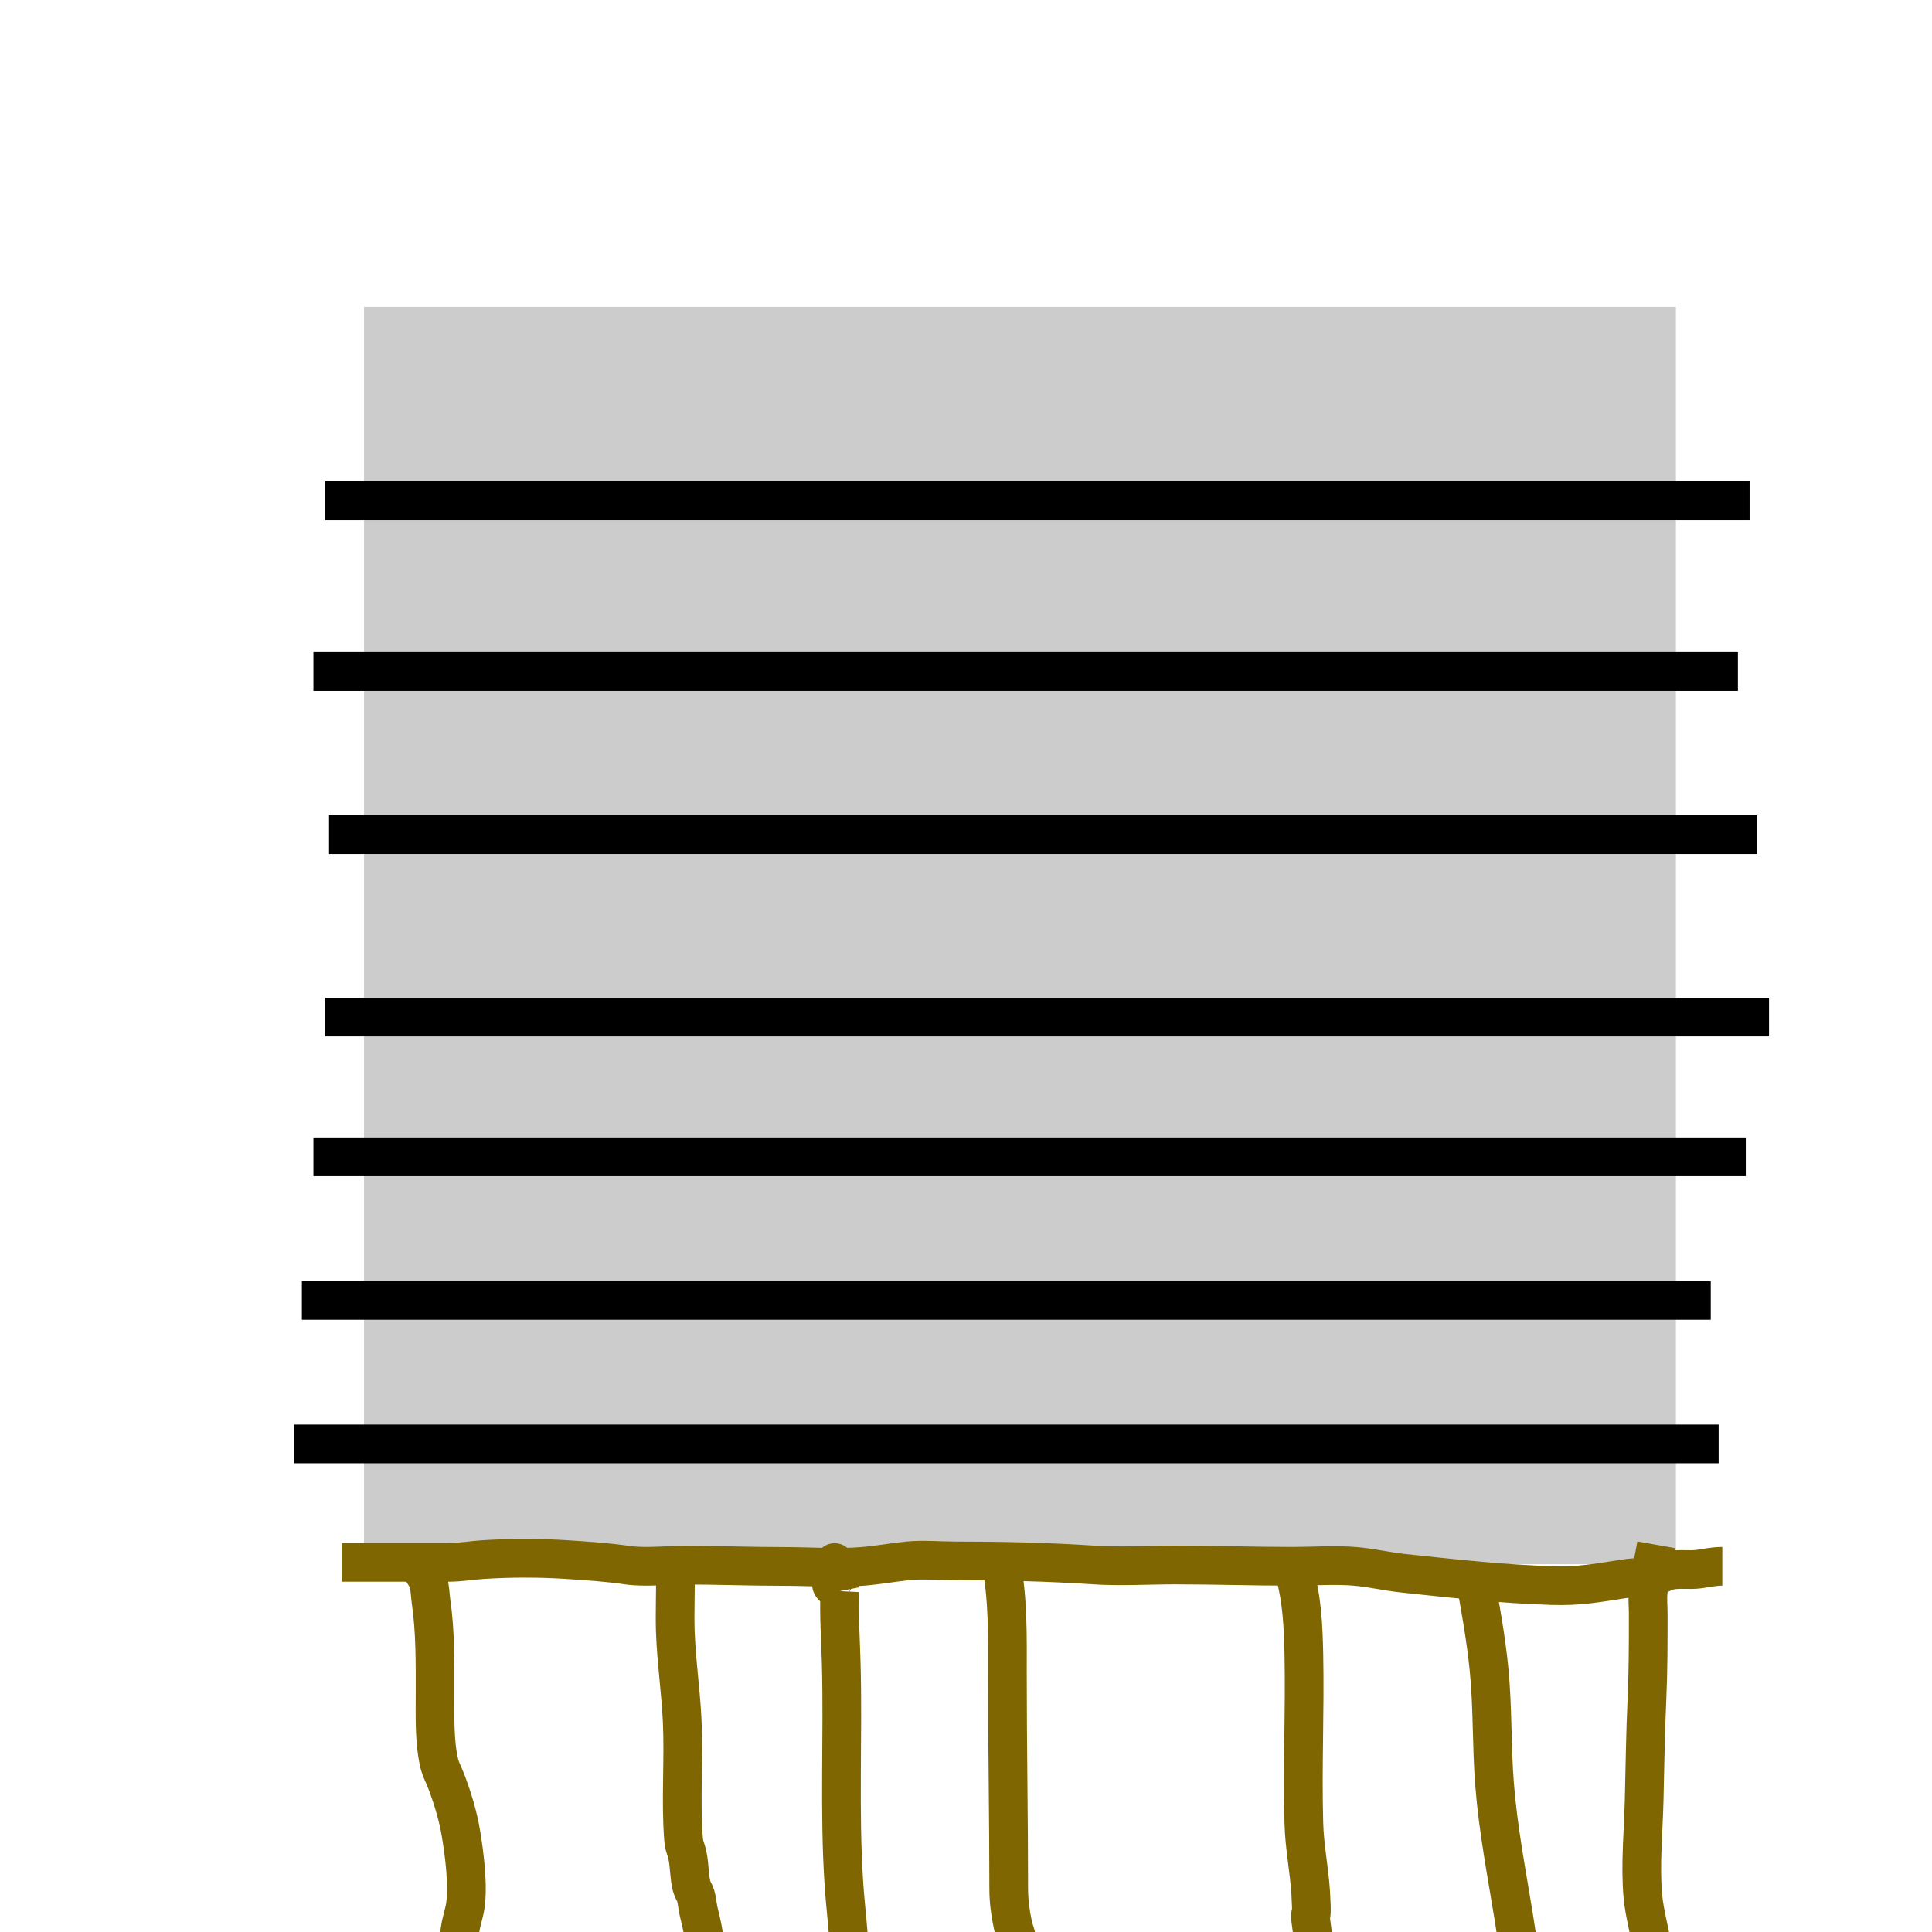 <?xml version="1.0" encoding="UTF-8" standalone="no"?>
<!-- Created with Inkscape (http://www.inkscape.org/) -->

<svg
   width="50"
   height="50"
   viewBox="0 0 13.229 13.229"
   version="1.1"
   id="svg5"
   inkscape:version="1.1.1 (3bf5ae0d25, 2021-09-20)"
   sodipodi:docname="tank.svg"
   xmlns:inkscape="http://www.inkscape.org/namespaces/inkscape"
   xmlns:sodipodi="http://sodipodi.sourceforge.net/DTD/sodipodi-0.dtd"
   xmlns="http://www.w3.org/2000/svg"
   xmlns:svg="http://www.w3.org/2000/svg">
  <sodipodi:namedview
     id="namedview7"
     pagecolor="#ffffff"
     bordercolor="#666666"
     borderopacity="1.0"
     inkscape:pageshadow="2"
     inkscape:pageopacity="0.0"
     inkscape:pagecheckerboard="0"
     inkscape:document-units="mm"
     showgrid="false"
     units="px"
     width="50px"
     inkscape:zoom="20.496745"
     inkscape:cx="33.444334"
     inkscape:cy="27.809293"
     inkscape:window-width="1680"
     inkscape:window-height="1013"
     inkscape:window-x="1920"
     inkscape:window-y="0"
     inkscape:window-maximized="1"
     inkscape:current-layer="layer1" />
  <defs
     id="defs2" />
  <g
     inkscape:label="Layer 1"
     inkscape:groupmode="layer"
     id="layer1">
    <rect
       style="fill:#cccccc;stroke:#cccccc;stroke-width:0.265"
       id="rect124"
       width="8.718"
       height="8.345"
       x="2.625"
       y="2.233" />
    <path
       style="fill:none;stroke:#000000;stroke-width:0.265px;stroke-linecap:butt;stroke-linejoin:miter;stroke-opacity:1"
       d="M 2.226,3.429 H 11.98"
       id="path367" />
    <path
       style="fill:none;stroke:#000000;stroke-width:0.265px;stroke-linecap:butt;stroke-linejoin:miter;stroke-opacity:1"
       d="M 2.146,4.598 H 11.9"
       id="path369" />
    <path
       style="fill:none;stroke:#000000;stroke-width:0.265px;stroke-linecap:butt;stroke-linejoin:miter;stroke-opacity:1"
       d="M 2.253,5.715 H 12.033"
       id="path371" />
    <path
       style="fill:none;stroke:#000000;stroke-width:0.265px;stroke-linecap:butt;stroke-linejoin:miter;stroke-opacity:1"
       d="M 2.226,6.964 H 12.113"
       id="path373" />
    <path
       style="fill:none;stroke:#000000;stroke-width:0.265px;stroke-linecap:butt;stroke-linejoin:miter;stroke-opacity:1"
       d="M 2.146,7.921 H 11.954"
       id="path375" />
    <path
       style="fill:none;stroke:#000000;stroke-width:0.265px;stroke-linecap:butt;stroke-linejoin:miter;stroke-opacity:1"
       d="M 2.067,8.904 H 11.714"
       id="path377" />
    <path
       style="fill:#806600;stroke:#000000;stroke-width:0.265px;stroke-linecap:butt;stroke-linejoin:miter;stroke-opacity:1"
       d="M 2.013,9.887 H 11.768"
       id="path379" />
    <path
       style="fill:none;stroke:#806600;stroke-width:0.265px;stroke-linecap:butt;stroke-linejoin:miter;stroke-opacity:1"
       d="m 2.34,10.698 c 0.244,0 0.489,0 0.733,0 0.08,0 0.156,-0.014 0.235,-0.019 0.186,-0.012 0.388,-0.012 0.573,0 0.138,0.009 0.277,0.018 0.413,0.038 0.123,0.018 0.271,0 0.395,0 0.225,0 0.451,0.009 0.677,0.009 0.177,0 0.359,0.014 0.536,0 0.103,-0.008 0.207,-0.027 0.31,-0.038 0.107,-0.011 0.221,0 0.329,0 0.318,0 0.632,0.007 0.949,0.028 0.183,0.012 0.371,0 0.554,0 0.269,0 0.539,0.009 0.808,0.009 0.138,0 0.285,-0.011 0.423,0 0.11,0.009 0.219,0.035 0.329,0.047 0.339,0.036 0.684,0.075 1.024,0.085 0.191,0.006 0.313,-0.019 0.498,-0.047 0.062,-0.01 0.127,-0.009 0.188,-0.019 0.102,-0.016 0.029,-0.019 0.122,-0.038 0.064,-0.013 0.132,-2.8e-5 0.197,-0.009 0.054,-0.008 0.107,-0.019 0.16,-0.019"
       id="path1146" />
    <path
       style="fill:none;stroke:#806600;stroke-width:0.265px;stroke-linecap:butt;stroke-linejoin:miter;stroke-opacity:1"
       d="m 2.885,10.745 c 0.016,0.028 0.038,0.054 0.047,0.085 0.013,0.042 0.013,0.088 0.019,0.132 0.031,0.214 0.028,0.423 0.028,0.639 0,0.152 -0.006,0.32 0.028,0.47 0.011,0.046 0.03,0.078 0.047,0.122 0.045,0.118 0.083,0.242 0.103,0.366 0.023,0.136 0.051,0.361 0.028,0.498 -0.011,0.064 -0.034,0.12 -0.038,0.188 -0.007,0.123 0.017,0.362 -0.038,0.47"
       id="path1148" />
    <path
       style="fill:none;stroke:#806600;stroke-width:0.265px;stroke-linecap:butt;stroke-linejoin:miter;stroke-opacity:1"
       d="m 4.624,10.764 c 0.003,0.135 -0.004,0.27 0,0.404 0.007,0.204 0.037,0.407 0.047,0.611 0.013,0.269 -0.011,0.54 0.009,0.808 0.005,0.064 0.014,0.056 0.028,0.122 0.014,0.067 0.011,0.141 0.028,0.207 0.006,0.023 0.021,0.043 0.028,0.066 0.007,0.021 0.014,0.084 0.019,0.103 0.028,0.112 0.047,0.205 0.047,0.319"
       id="path1150" />
    <path
       style="fill:none;stroke:#806600;stroke-width:0.265px;stroke-linecap:butt;stroke-linejoin:miter;stroke-opacity:1"
       d="m 5.751,10.895 c -0.008,0.163 0.005,0.326 0.009,0.489 0.014,0.506 -0.015,1.017 0.019,1.522 0.012,0.178 0.038,0.358 0.038,0.536 0,0.024 0.009,0.281 0.009,0.141"
       id="path1152" />
    <path
       style="fill:none;stroke:#806600;stroke-width:0.265px;stroke-linecap:butt;stroke-linejoin:miter;stroke-opacity:1"
       d="m 6.851,10.679 c 0.053,0.261 0.047,0.525 0.047,0.789 0,0.489 0.009,0.977 0.009,1.466 0,0.08 0.011,0.166 0.028,0.244 0.014,0.063 0.024,0.061 0.028,0.122 0.007,0.098 -0.01,0.052 0.009,0.15 9.789e-4,0.005 0.038,0.094 0.028,0.113 -0.004,0.009 -0.028,-0.007 -0.028,-0.019"
       id="path1154" />
    <path
       style="fill:none;stroke:#806600;stroke-width:0.265px;stroke-linecap:butt;stroke-linejoin:miter;stroke-opacity:1"
       d="m 5.751,10.895 c -0.102,-0.056 -0.04,-0.043 -0.028,-0.113 0.007,-0.042 -0.037,-0.214 0.028,0.113"
       id="path1156" />
    <path
       style="fill:none;stroke:#806600;stroke-width:0.265px;stroke-linecap:butt;stroke-linejoin:miter;stroke-opacity:1"
       d="m 8.862,10.764 c 0.054,0.182 0.062,0.375 0.066,0.564 0.008,0.385 -0.011,0.771 0,1.156 0.004,0.161 0.037,0.319 0.047,0.479 0.018,0.304 -0.027,-0.012 0.019,0.329 0.022,0.162 0.071,0.318 0.094,0.479 0.002,0.013 0.037,0.282 0.038,0.282 0.013,0 -0.004,-0.026 -0.009,-0.038"
       id="path1158" />
    <path
       style="fill:none;stroke:#806600;stroke-width:0.265px;stroke-linecap:butt;stroke-linejoin:miter;stroke-opacity:1"
       d="m 10.093,10.764 c 0.039,0.222 0.081,0.442 0.103,0.667 0.026,0.263 0.017,0.527 0.038,0.789 0.024,0.307 0.083,0.608 0.132,0.911 0.027,0.165 0.048,0.332 0.056,0.498 0.002,0.044 0.02,0.089 0.009,0.132 -0.004,0.015 -0.021,-0.024 -0.028,-0.038"
       id="path1160" />
    <path
       style="fill:none;stroke:#806600;stroke-width:0.265px;stroke-linecap:butt;stroke-linejoin:miter;stroke-opacity:1"
       d="m 11.342,10.578 c -0.019,0.106 -0.044,0.21 -0.056,0.317 -0.006,0.053 0,0.106 0,0.16 0,0.195 -1.33e-4,0.388 -0.009,0.583 -0.011,0.229 -0.013,0.457 -0.019,0.686 -0.005,0.217 -0.028,0.441 -0.009,0.658 0.011,0.125 0.051,0.251 0.066,0.376 0.007,0.056 -0.003,0.115 0.019,0.169 0.007,0.017 0.021,0.03 0.028,0.047 0.037,0.083 -0.014,-0.007 0.009,0.075 0.007,0.025 0.065,0.094 0.019,0.094"
       id="path1162" />
  </g>
</svg>

